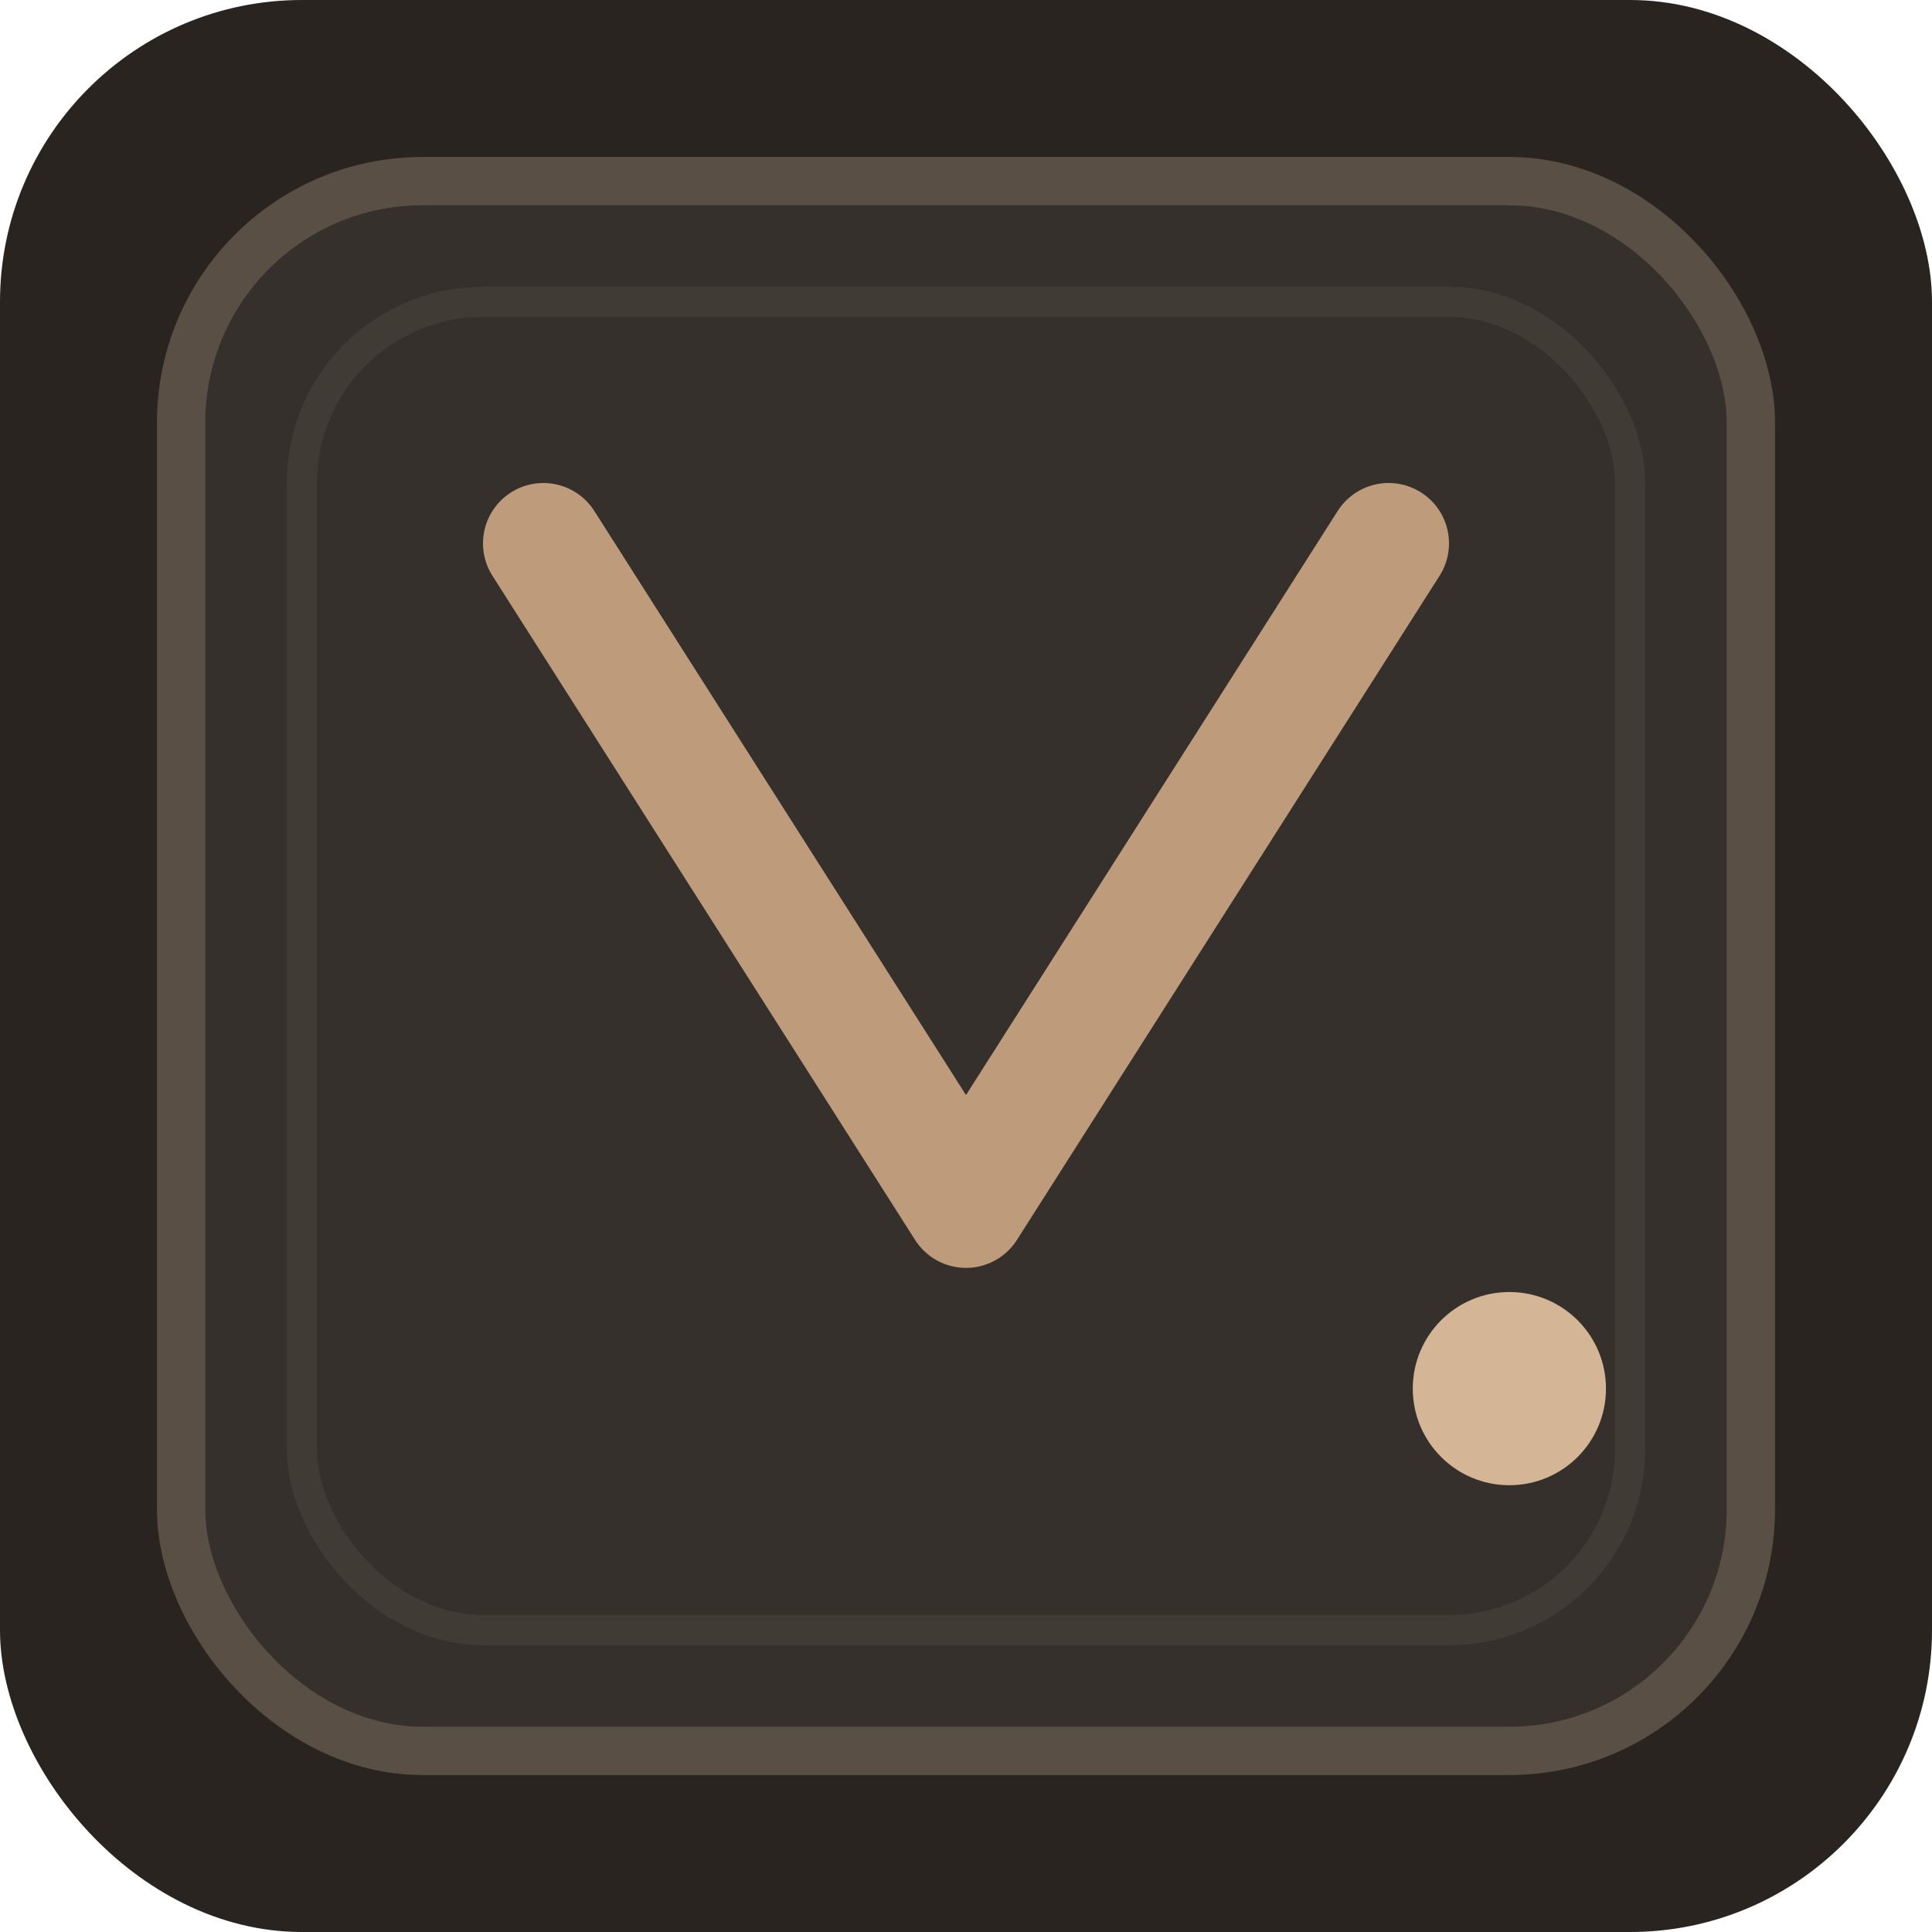 <!-- design-b-v-connection.svg -->
<svg xmlns="http://www.w3.org/2000/svg" viewBox="0 0 64 64" width="64" height="64">
  <rect width="64" height="64" rx="10" fill="#2a2421"/>
  <rect x="6" y="6" width="52" height="52" rx="8" fill="#35302c" stroke="#5a4f45" stroke-width="1.6"/>
  <!-- stylized V -->
  <path d="M18 18 L32 40 L46 18" fill="none" stroke="#be9b7b" stroke-width="4" stroke-linecap="round" stroke-linejoin="round"/>
  <!-- small dot = endpoint / copy -->
  <circle cx="50" cy="46" r="3.2" fill="#d4b595"/>
  <!-- subtle inner border -->
  <rect x="10" y="10" width="44" height="44" rx="6" fill="none" stroke="#413b35" stroke-width="1"/>
</svg>

